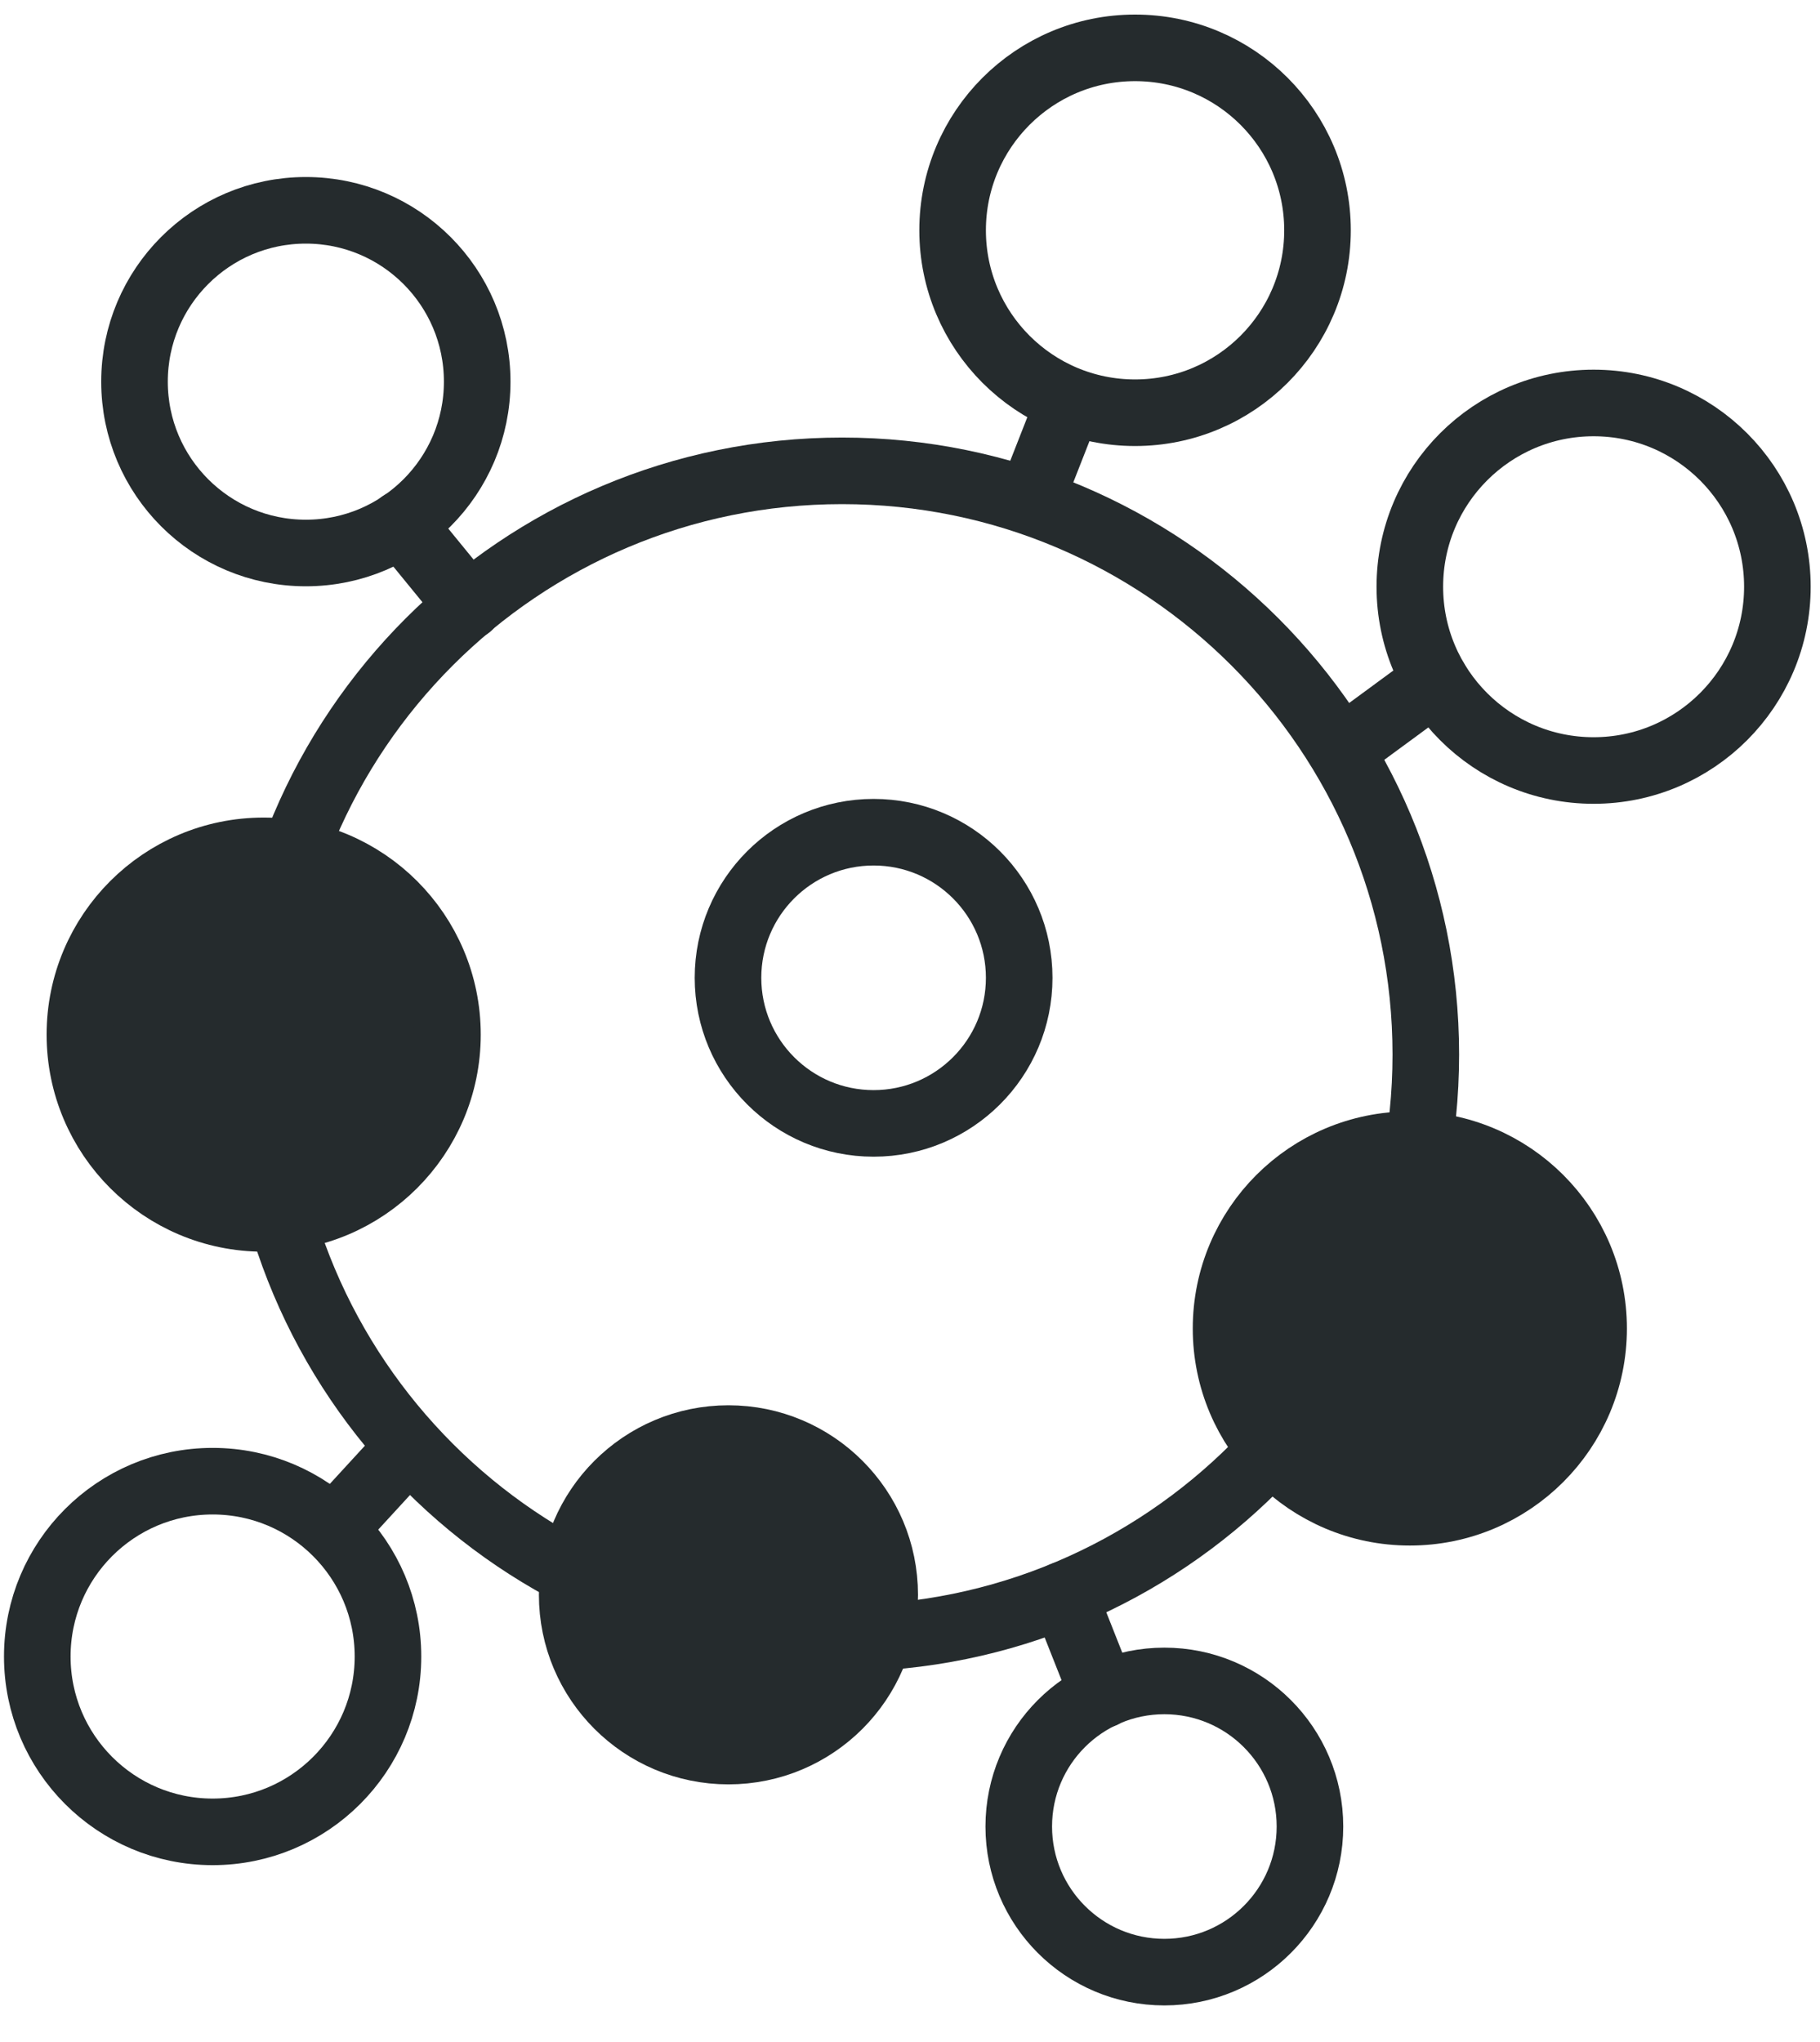 <svg width="41" height="46" viewBox="0 0 41 46" fill="none" xmlns="http://www.w3.org/2000/svg">
<path d="M18.97 36.907C26.232 36.907 32.12 31.02 32.12 23.757C32.12 16.495 26.232 10.607 18.97 10.607C11.707 10.607 5.82 16.495 5.82 23.757C5.82 31.02 11.707 36.907 18.97 36.907Z" stroke="#252B2D" stroke-width="1.5" stroke-linecap="round" stroke-linejoin="round"/>
<path d="M6.89 12.458C9.022 12.458 10.75 10.73 10.75 8.598C10.75 6.466 9.022 4.738 6.89 4.738C4.758 4.738 3.03 6.466 3.03 8.598C3.03 10.73 4.758 12.458 6.89 12.458Z" stroke="#252B2D" stroke-width="1.5" stroke-linecap="round" stroke-linejoin="round"/>
<path d="M31.76 34.068C34.046 34.068 35.9 32.214 35.9 29.928C35.9 27.641 34.046 25.788 31.76 25.788C29.473 25.788 27.62 27.641 27.62 29.928C27.62 32.214 29.473 34.068 31.76 34.068Z" fill="#252B2D" stroke="#252B2D" stroke-width="1.5" stroke-linecap="round" stroke-linejoin="round"/>
<path d="M5.94 27.448C8.226 27.448 10.08 25.594 10.08 23.308C10.08 21.021 8.226 19.168 5.94 19.168C3.653 19.168 1.8 21.021 1.8 23.308C1.8 25.594 3.653 27.448 5.94 27.448Z" fill="#252B2D" stroke="#252B2D" stroke-width="1.5" stroke-linecap="round" stroke-linejoin="round"/>
<path d="M35.9 17.358C38.186 17.358 40.04 15.504 40.04 13.218C40.04 10.931 38.186 9.078 35.9 9.078C33.613 9.078 31.76 10.931 31.76 13.218C31.76 15.504 33.613 17.358 35.9 17.358Z" stroke="#252B2D" stroke-width="1.5" stroke-linecap="round" stroke-linejoin="round"/>
<path d="M19.68 25.308C21.491 25.308 22.96 23.839 22.96 22.028C22.96 20.216 21.491 18.748 19.68 18.748C17.868 18.748 16.4 20.216 16.4 22.028C16.4 23.839 17.868 25.308 19.68 25.308Z" stroke="#252B2D" stroke-width="1.5" stroke-linecap="round" stroke-linejoin="round"/>
<path d="M26.23 44.428C28.041 44.428 29.51 42.959 29.51 41.148C29.51 39.336 28.041 37.868 26.23 37.868C24.418 37.868 22.95 39.336 22.95 41.148C22.95 42.959 24.418 44.428 26.23 44.428Z" stroke="#252B2D" stroke-width="1.5" stroke-linecap="round" stroke-linejoin="round"/>
<path d="M25.57 9.298C27.84 9.298 29.68 7.458 29.68 5.188C29.68 2.918 27.84 1.078 25.57 1.078C23.3 1.078 21.46 2.918 21.46 5.188C21.46 7.458 23.3 9.298 25.57 9.298Z" stroke="#252B2D" stroke-width="1.5" stroke-linecap="round" stroke-linejoin="round"/>
<path d="M4.79 41.268C6.971 41.268 8.74 39.499 8.74 37.318C8.74 35.136 6.971 33.368 4.79 33.368C2.608 33.368 0.84 35.136 0.84 37.318C0.84 39.499 2.608 41.268 4.79 41.268Z" stroke="#252B2D" stroke-width="1.5" stroke-linecap="round" stroke-linejoin="round"/>
<path d="M16.41 39.448C18.354 39.448 19.93 37.872 19.93 35.928C19.93 33.984 18.354 32.408 16.41 32.408C14.466 32.408 12.89 33.984 12.89 35.928C12.89 37.872 14.466 39.448 16.41 39.448Z" fill="#252B2D" stroke="#252B2D" stroke-width="1.5" stroke-linecap="round" stroke-linejoin="round"/>
<path d="M7.66 34.288L9 32.828" stroke="#252B2D" stroke-width="1.5" stroke-linecap="round" stroke-linejoin="round"/>
<path d="M24.09 9.038L23.31 11.028" stroke="#252B2D" stroke-width="1.5" stroke-linecap="round" stroke-linejoin="round"/>
<path d="M32.34 15.337L30.34 16.807" stroke="#252B2D" stroke-width="1.5" stroke-linecap="round" stroke-linejoin="round"/>
<path d="M9.04 11.798L10.56 13.658" stroke="#252B2D" stroke-width="1.5" stroke-linecap="round" stroke-linejoin="round"/>
<path d="M23.96 35.928L24.85 38.178" stroke="#252B2D" stroke-width="1.5" stroke-linecap="round" stroke-linejoin="round"/>
</svg>
